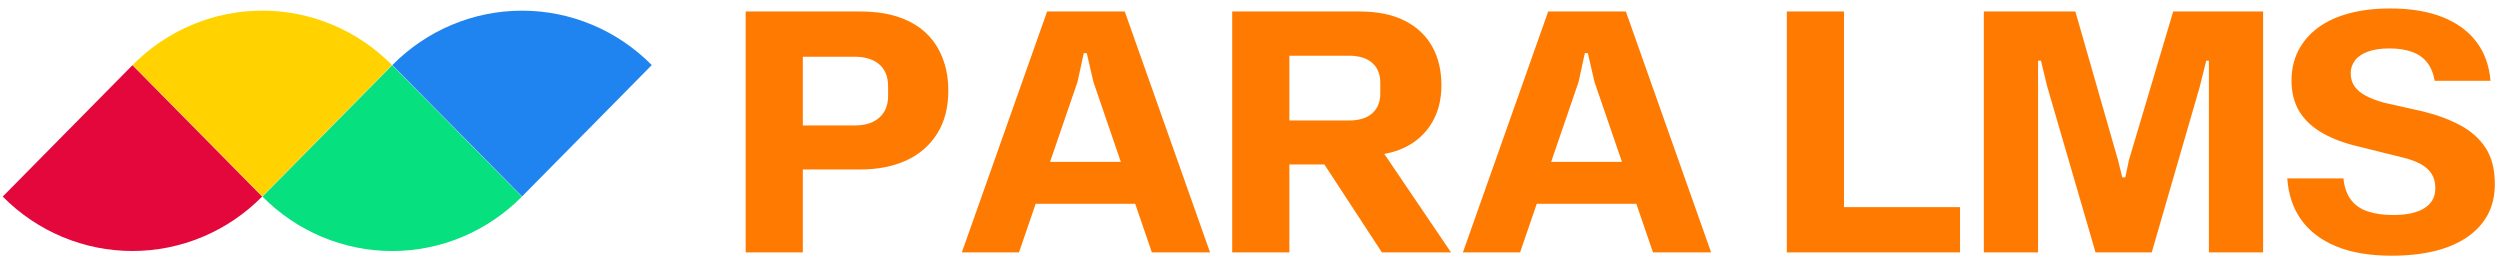 
      <svg data-logo="logo" xmlns="http://www.w3.org/2000/svg" viewBox="0 0 416 44">
        <g id="logogram" transform="translate(0, 1.5) rotate(0) "><path d="M65.231 9.325C62.397 6.454 59.032 4.177 55.328 2.623C51.625 1.07 47.656 0.27 43.647 0.27C39.639 0.27 35.669 1.07 31.966 2.623C28.263 4.177 24.898 6.454 22.063 9.325L43.647 31.184L65.231 9.325Z" fill="#FFD200"/><path d="M43.674 31.215C46.509 34.086 49.874 36.363 53.577 37.917C57.281 39.47 61.25 40.27 65.258 40.27C69.267 40.27 73.237 39.47 76.94 37.917C80.643 36.363 84.008 34.086 86.843 31.215L65.258 9.356L43.674 31.215Z" fill="#06E07F"/><path d="M43.621 31.211C40.786 34.081 37.421 36.358 33.718 37.912C30.015 39.466 26.045 40.265 22.037 40.265C18.028 40.265 14.059 39.466 10.355 37.912C6.652 36.358 3.287 34.081 0.453 31.211L22.037 9.351L43.621 31.211Z" fill="#E3073C"/><path d="M65.285 9.329C68.119 6.459 71.484 4.182 75.188 2.628C78.891 1.074 82.861 0.275 86.869 0.275C90.878 0.275 94.847 1.074 98.55 2.628C102.253 4.182 105.618 6.459 108.453 9.329L86.869 31.189L65.285 9.329Z" fill="#1F84EF"/></g>
        <g id="logotype" transform="translate(115, 1)"><path fill="#ff7a00" d="M18.59 41L9.08 41L9.08 0.91L28.16 0.91Q30.91 0.91 33.20 1.45Q35.48 2.01 37.27 3.10Q39.05 4.20 40.27 5.80Q41.48 7.40 42.13 9.46Q42.80 11.52 42.80 14.05L42.80 14.05Q42.80 18.29 40.95 21.23Q39.11 24.17 35.84 25.68Q32.56 27.20 28.11 27.20L28.11 27.20L17.71 27.20L17.71 19.88L27.18 19.88Q29.87 19.88 31.33 18.56Q32.78 17.24 32.78 14.98L32.78 14.98L32.78 13.39Q32.78 10.97 31.30 9.70Q29.82 8.44 27.18 8.44L27.18 8.44L18.59 8.44L18.59 41ZM54.56 41L45.05 41L59.24 0.91L72.16 0.91L86.35 41L76.67 41L66.94 12.62L65.84 7.84L65.34 7.84L64.30 12.62L54.56 41ZM74.69 32.91L56.49 32.91L58.80 25.93L72.44 25.93L74.69 32.91ZM99.55 41L90.04 41L90.04 0.91L111.21 0.91Q115.72 0.91 118.75 2.45Q121.77 3.98 123.31 6.73Q124.85 9.48 124.85 13.17L124.85 13.17Q124.85 16.36 123.64 18.75Q122.44 21.14 120.26 22.66Q118.09 24.17 115.06 24.66L115.06 24.66L114.73 24.61L114.90 23.95L126.45 41L114.95 41L105.38 26.37L98.67 26.37L98.67 19.05L109.45 19.05Q112.04 19.05 113.36 17.84Q114.68 16.64 114.68 14.54L114.68 14.54L114.68 12.79Q114.68 10.64 113.33 9.46Q111.98 8.27 109.45 8.27L109.45 8.27L99.55 8.27L99.55 41ZM137.94 41L128.43 41L142.62 0.91L155.54 0.91L169.73 41L160.06 41L150.32 12.62L149.22 7.84L148.72 7.84L147.68 12.62L137.94 41ZM158.07 32.91L139.87 32.91L142.18 25.93L155.82 25.93L158.07 32.91ZM211.15 41L182.33 41L182.33 0.91L191.84 0.91L191.84 33.47L211.15 33.47L211.15 41ZM224.13 41L215.11 41L215.11 0.91L230.34 0.91L237.44 25.66L238.15 28.52L238.65 28.52L239.25 25.66L246.62 0.91L261.58 0.91L261.58 41L252.56 41L252.56 13.06L252.56 9.10L252.12 9.10L251.02 13.50L243.05 41L233.70 41L225.61 13.23L224.62 9.10L224.13 9.10L224.13 13.06L224.13 41ZM282.98 41.55L282.98 41.55Q277.48 41.55 273.71 39.98Q269.94 38.41 267.91 35.55Q265.88 32.70 265.60 28.68L265.60 28.68L274.95 28.68Q275.17 30.88 276.19 32.23Q277.20 33.58 278.99 34.18Q280.78 34.78 283.20 34.78L283.20 34.78Q284.85 34.78 286.14 34.51Q287.44 34.23 288.34 33.69Q289.25 33.13 289.75 32.31Q290.24 31.48 290.24 30.33L290.24 30.33Q290.24 28.90 289.61 27.91Q288.97 26.92 287.74 26.26Q286.50 25.60 284.63 25.16L284.63 25.16L277.53 23.40Q273.96 22.57 271.46 21.14Q268.95 19.71 267.63 17.57Q266.31 15.43 266.31 12.40L266.31 12.40Q266.31 9.59 267.47 7.37Q268.63 5.14 270.77 3.57Q272.91 2.01 275.94 1.21Q278.96 0.41 282.70 0.41L282.70 0.41Q287.82 0.41 291.42 1.84Q295.02 3.27 297.06 5.94Q299.09 8.60 299.42 12.45L299.42 12.45L290.13 12.45Q289.80 10.53 288.84 9.35Q287.88 8.16 286.33 7.62Q284.79 7.06 282.59 7.06L282.59 7.06Q280.45 7.06 279.02 7.59Q277.59 8.11 276.88 9.04Q276.16 9.98 276.16 11.19L276.16 11.19Q276.16 12.45 276.79 13.36Q277.42 14.27 278.66 14.93Q279.90 15.59 281.71 16.09L281.71 16.09L288.09 17.52Q291.67 18.39 294.39 19.85Q297.12 21.31 298.63 23.65Q300.14 25.98 300.14 29.62L300.14 29.62Q300.14 32.53 298.96 34.73Q297.77 36.93 295.52 38.47Q293.26 40.01 290.10 40.78Q286.94 41.55 282.98 41.55Z"/></g>
        
      </svg>
    